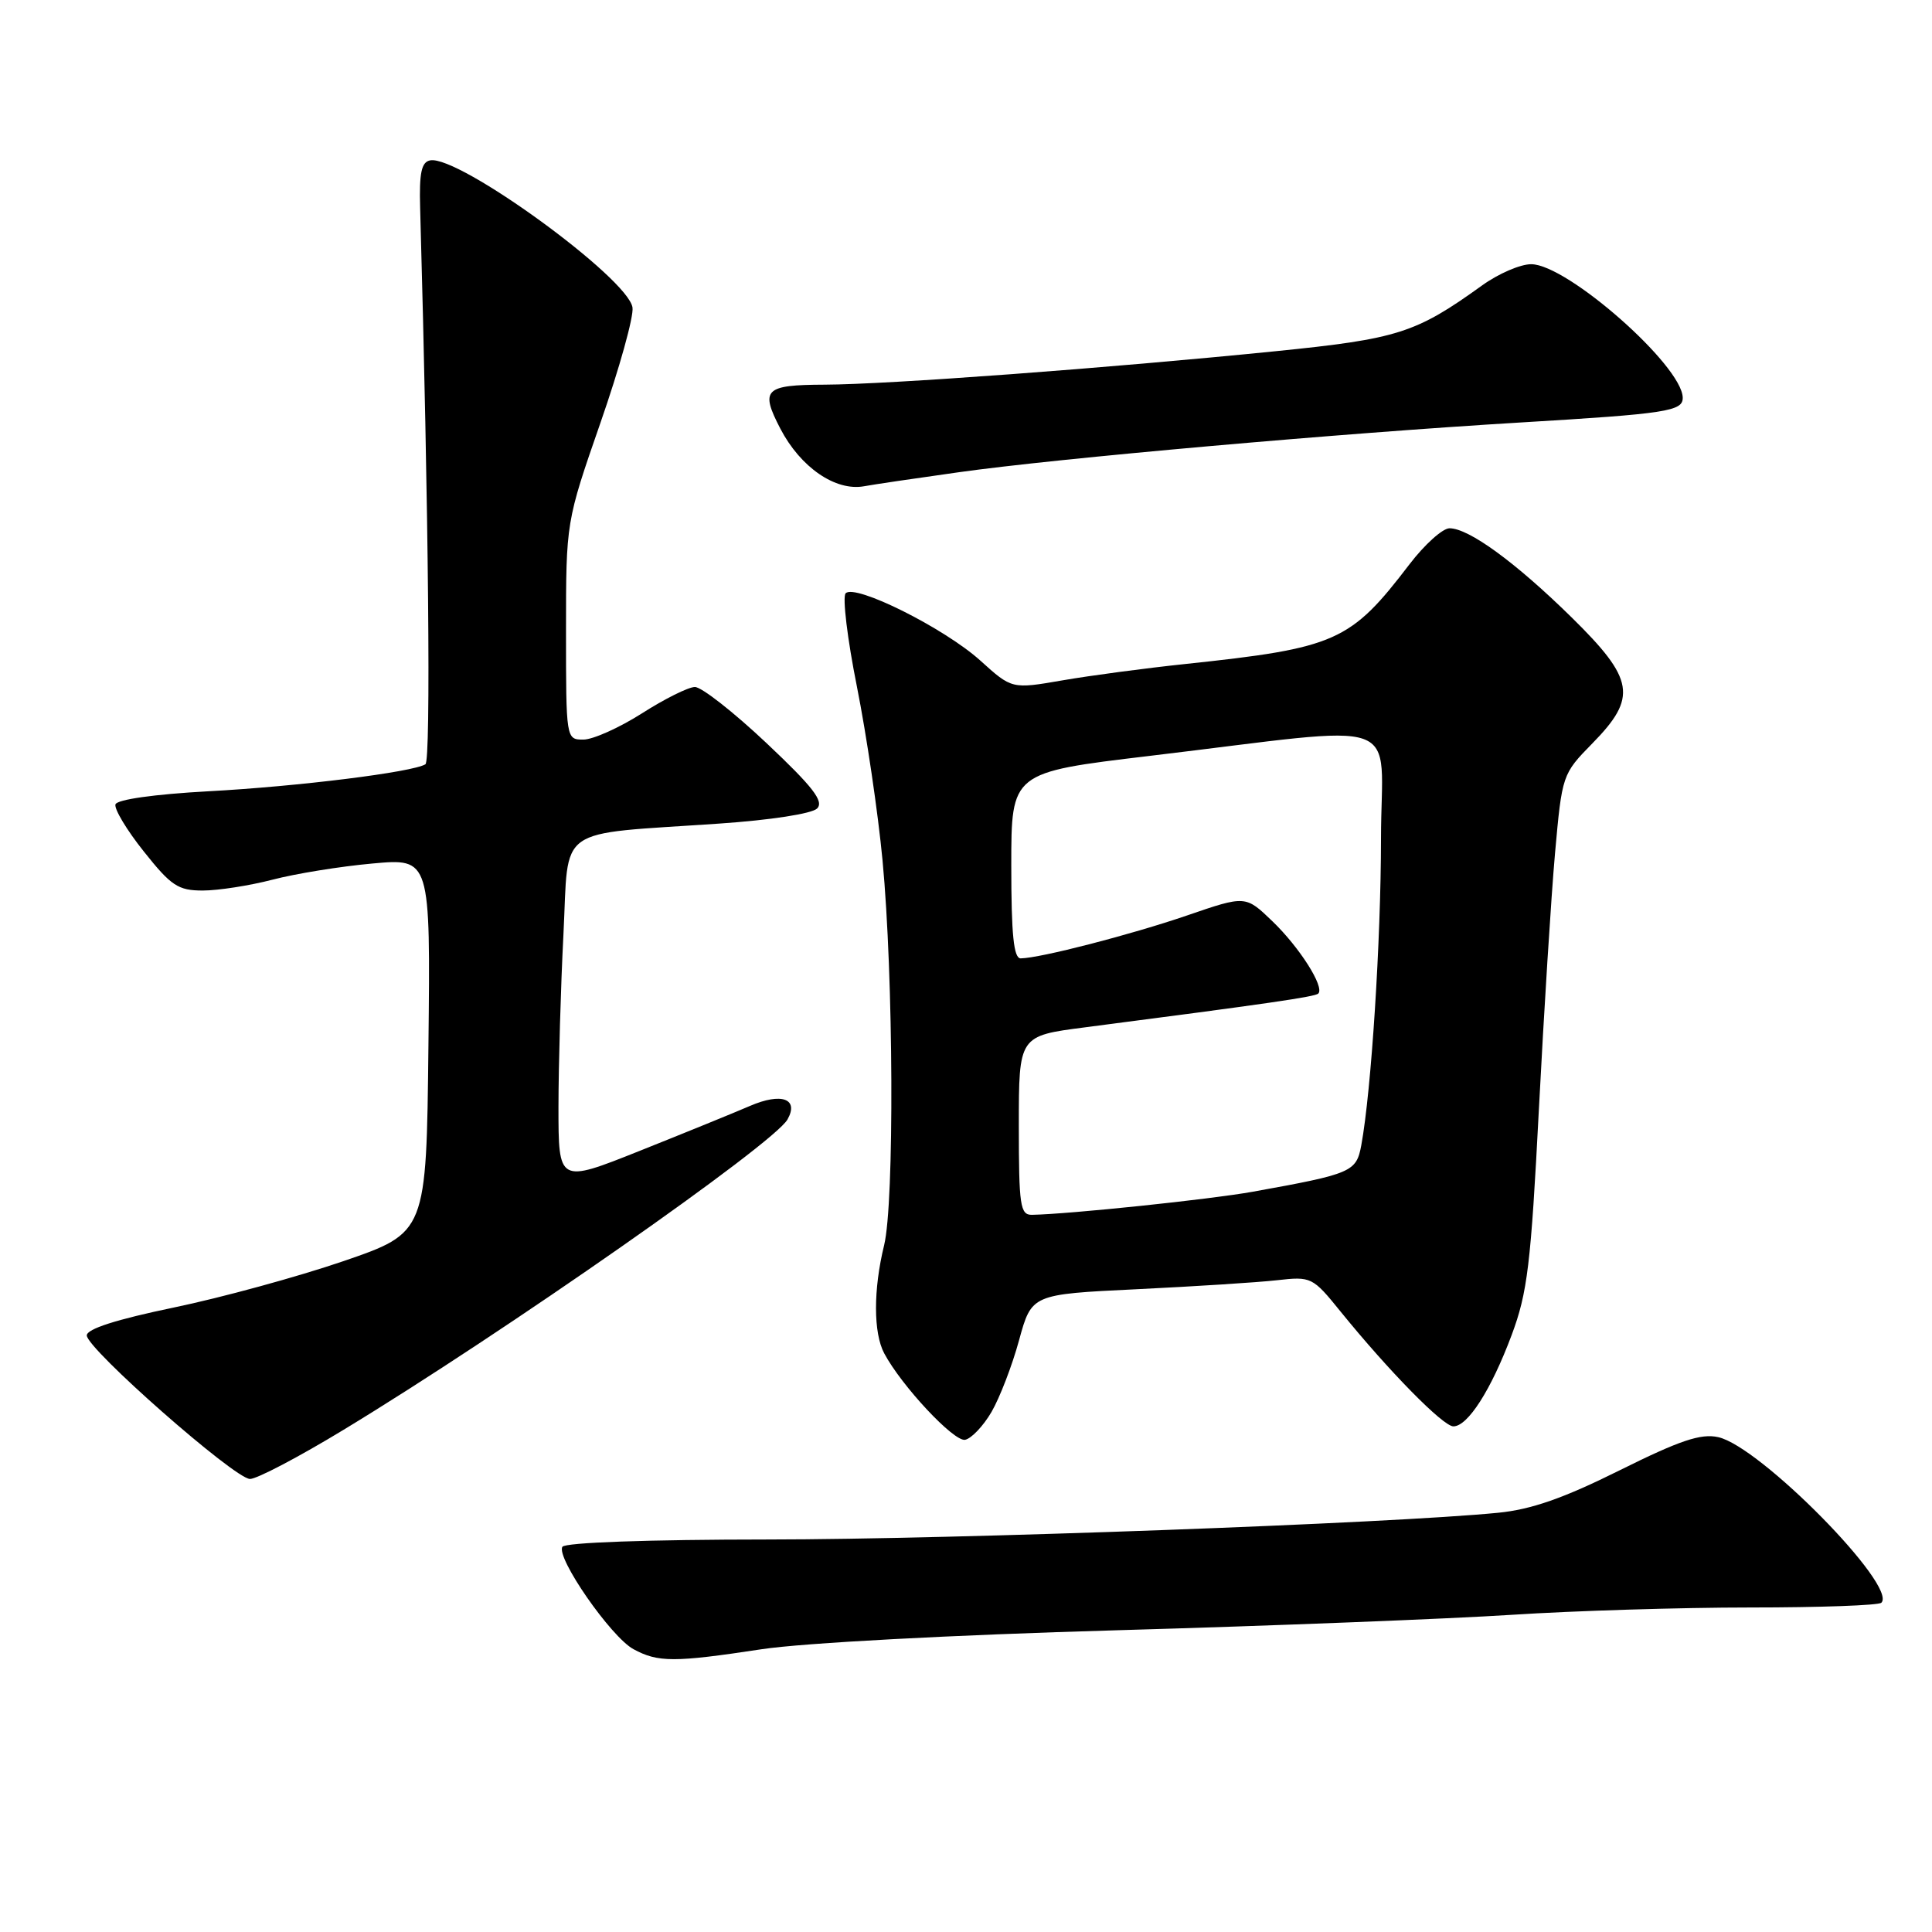 <?xml version="1.0" encoding="UTF-8" standalone="no"?>
<!DOCTYPE svg PUBLIC "-//W3C//DTD SVG 1.1//EN" "http://www.w3.org/Graphics/SVG/1.1/DTD/svg11.dtd" >
<svg xmlns="http://www.w3.org/2000/svg" xmlns:xlink="http://www.w3.org/1999/xlink" version="1.1" viewBox="0 0 256 256">
 <g >
 <path fill="currentColor"
d=" M 100.93 218.53 C 106.39 217.70 126.16 216.64 147.93 216.02 C 168.59 215.43 192.17 214.50 200.33 213.97 C 208.49 213.44 222.70 213.00 231.91 213.00 C 241.13 213.00 248.95 212.72 249.29 212.37 C 251.48 210.19 233.21 191.64 227.67 190.43 C 225.37 189.92 222.58 190.86 214.62 194.82 C 207.19 198.52 202.90 200.02 198.50 200.45 C 184.27 201.86 126.35 203.98 101.81 203.99 C 85.81 204.00 74.88 204.39 74.52 204.96 C 73.65 206.38 80.95 216.90 83.93 218.52 C 87.19 220.29 89.33 220.29 100.93 218.53 Z  M 45.50 189.47 C 66.71 176.61 102.54 151.57 104.35 148.33 C 105.89 145.59 103.55 144.74 99.38 146.54 C 97.25 147.46 90.66 150.14 84.75 152.50 C 74.00 156.79 74.00 156.79 74.00 146.65 C 74.01 141.07 74.30 130.78 74.66 123.79 C 75.40 109.17 73.33 110.64 95.29 109.13 C 102.06 108.67 107.58 107.82 108.27 107.13 C 109.21 106.19 107.72 104.27 101.56 98.46 C 97.21 94.36 92.94 91.01 92.07 91.03 C 91.21 91.04 88.05 92.61 85.05 94.53 C 82.05 96.44 78.56 98.00 77.30 98.00 C 75.01 98.00 75.00 97.95 75.00 83.58 C 75.00 69.15 75.00 69.15 79.56 56.03 C 82.07 48.82 83.99 41.94 83.81 40.75 C 83.25 36.87 60.77 20.52 57.00 21.25 C 55.84 21.47 55.54 22.91 55.67 27.52 C 56.80 67.95 57.11 100.81 56.37 101.27 C 54.67 102.32 39.51 104.21 27.58 104.85 C 20.46 105.24 15.52 105.94 15.30 106.58 C 15.11 107.18 16.79 109.99 19.06 112.83 C 22.68 117.39 23.61 118.00 26.87 118.00 C 28.91 118.00 33.07 117.35 36.12 116.56 C 39.17 115.76 45.12 114.80 49.35 114.42 C 57.04 113.72 57.04 113.72 56.77 138.53 C 56.50 163.33 56.50 163.33 45.50 167.11 C 39.45 169.18 29.32 171.95 23.00 173.26 C 15.40 174.84 11.50 176.09 11.50 176.95 C 11.50 178.72 31.07 195.93 33.12 195.97 C 34.01 195.99 39.59 193.06 45.50 189.47 Z  M 131.38 187.09 C 132.47 185.21 134.12 180.94 135.03 177.59 C 136.70 171.50 136.70 171.50 150.60 170.83 C 158.24 170.46 166.60 169.93 169.18 169.64 C 173.76 169.12 173.92 169.20 177.65 173.81 C 184.05 181.70 191.22 189.00 192.58 189.00 C 194.49 189.00 197.58 184.17 200.29 176.93 C 202.40 171.30 202.85 167.56 203.91 147.00 C 204.58 134.07 205.54 118.79 206.05 113.04 C 206.98 102.67 207.02 102.56 210.99 98.51 C 216.99 92.40 216.59 90.01 208.25 81.81 C 200.84 74.53 194.63 70.00 192.07 70.00 C 191.16 70.00 188.78 72.14 186.78 74.75 C 178.92 85.04 177.08 85.86 157.00 87.99 C 151.78 88.54 144.48 89.51 140.79 90.15 C 134.08 91.31 134.08 91.31 129.91 87.54 C 125.15 83.24 113.26 77.30 112.05 78.62 C 111.61 79.10 112.28 84.67 113.55 91.00 C 114.81 97.33 116.34 107.67 116.94 114.00 C 118.40 129.39 118.52 159.39 117.15 165.00 C 115.71 170.89 115.72 176.60 117.16 179.32 C 119.46 183.64 126.41 191.07 127.88 190.78 C 128.71 190.62 130.29 188.96 131.38 187.09 Z  M 127.00 62.58 C 140.10 60.73 177.71 57.40 201.50 55.98 C 220.89 54.82 223.01 54.49 222.97 52.68 C 222.87 48.41 207.67 35.03 202.90 35.01 C 201.47 35.00 198.55 36.26 196.40 37.81 C 187.59 44.15 185.26 44.90 169.00 46.54 C 146.79 48.78 117.70 50.94 109.25 50.97 C 101.30 51.00 100.70 51.60 103.40 56.80 C 106.07 61.93 110.71 65.12 114.50 64.43 C 115.60 64.22 121.22 63.39 127.00 62.58 Z  M 135.00 149.13 C 135.00 137.26 135.00 137.26 143.75 136.13 C 168.04 132.98 174.26 132.08 174.68 131.65 C 175.54 130.79 172.20 125.53 168.60 122.07 C 165.04 118.64 165.04 118.64 157.27 121.31 C 149.79 123.87 137.85 126.95 135.25 126.99 C 134.32 127.00 134.00 123.88 134.00 114.67 C 134.00 102.35 134.00 102.35 152.25 100.17 C 186.97 96.04 183.00 94.63 182.99 111.11 C 182.98 124.65 181.71 144.51 180.38 151.74 C 179.72 155.29 179.15 155.54 166.00 157.91 C 160.33 158.93 141.77 160.87 136.75 160.97 C 135.18 161.00 135.00 159.78 135.00 149.13 Z "/>
</g>
</svg>